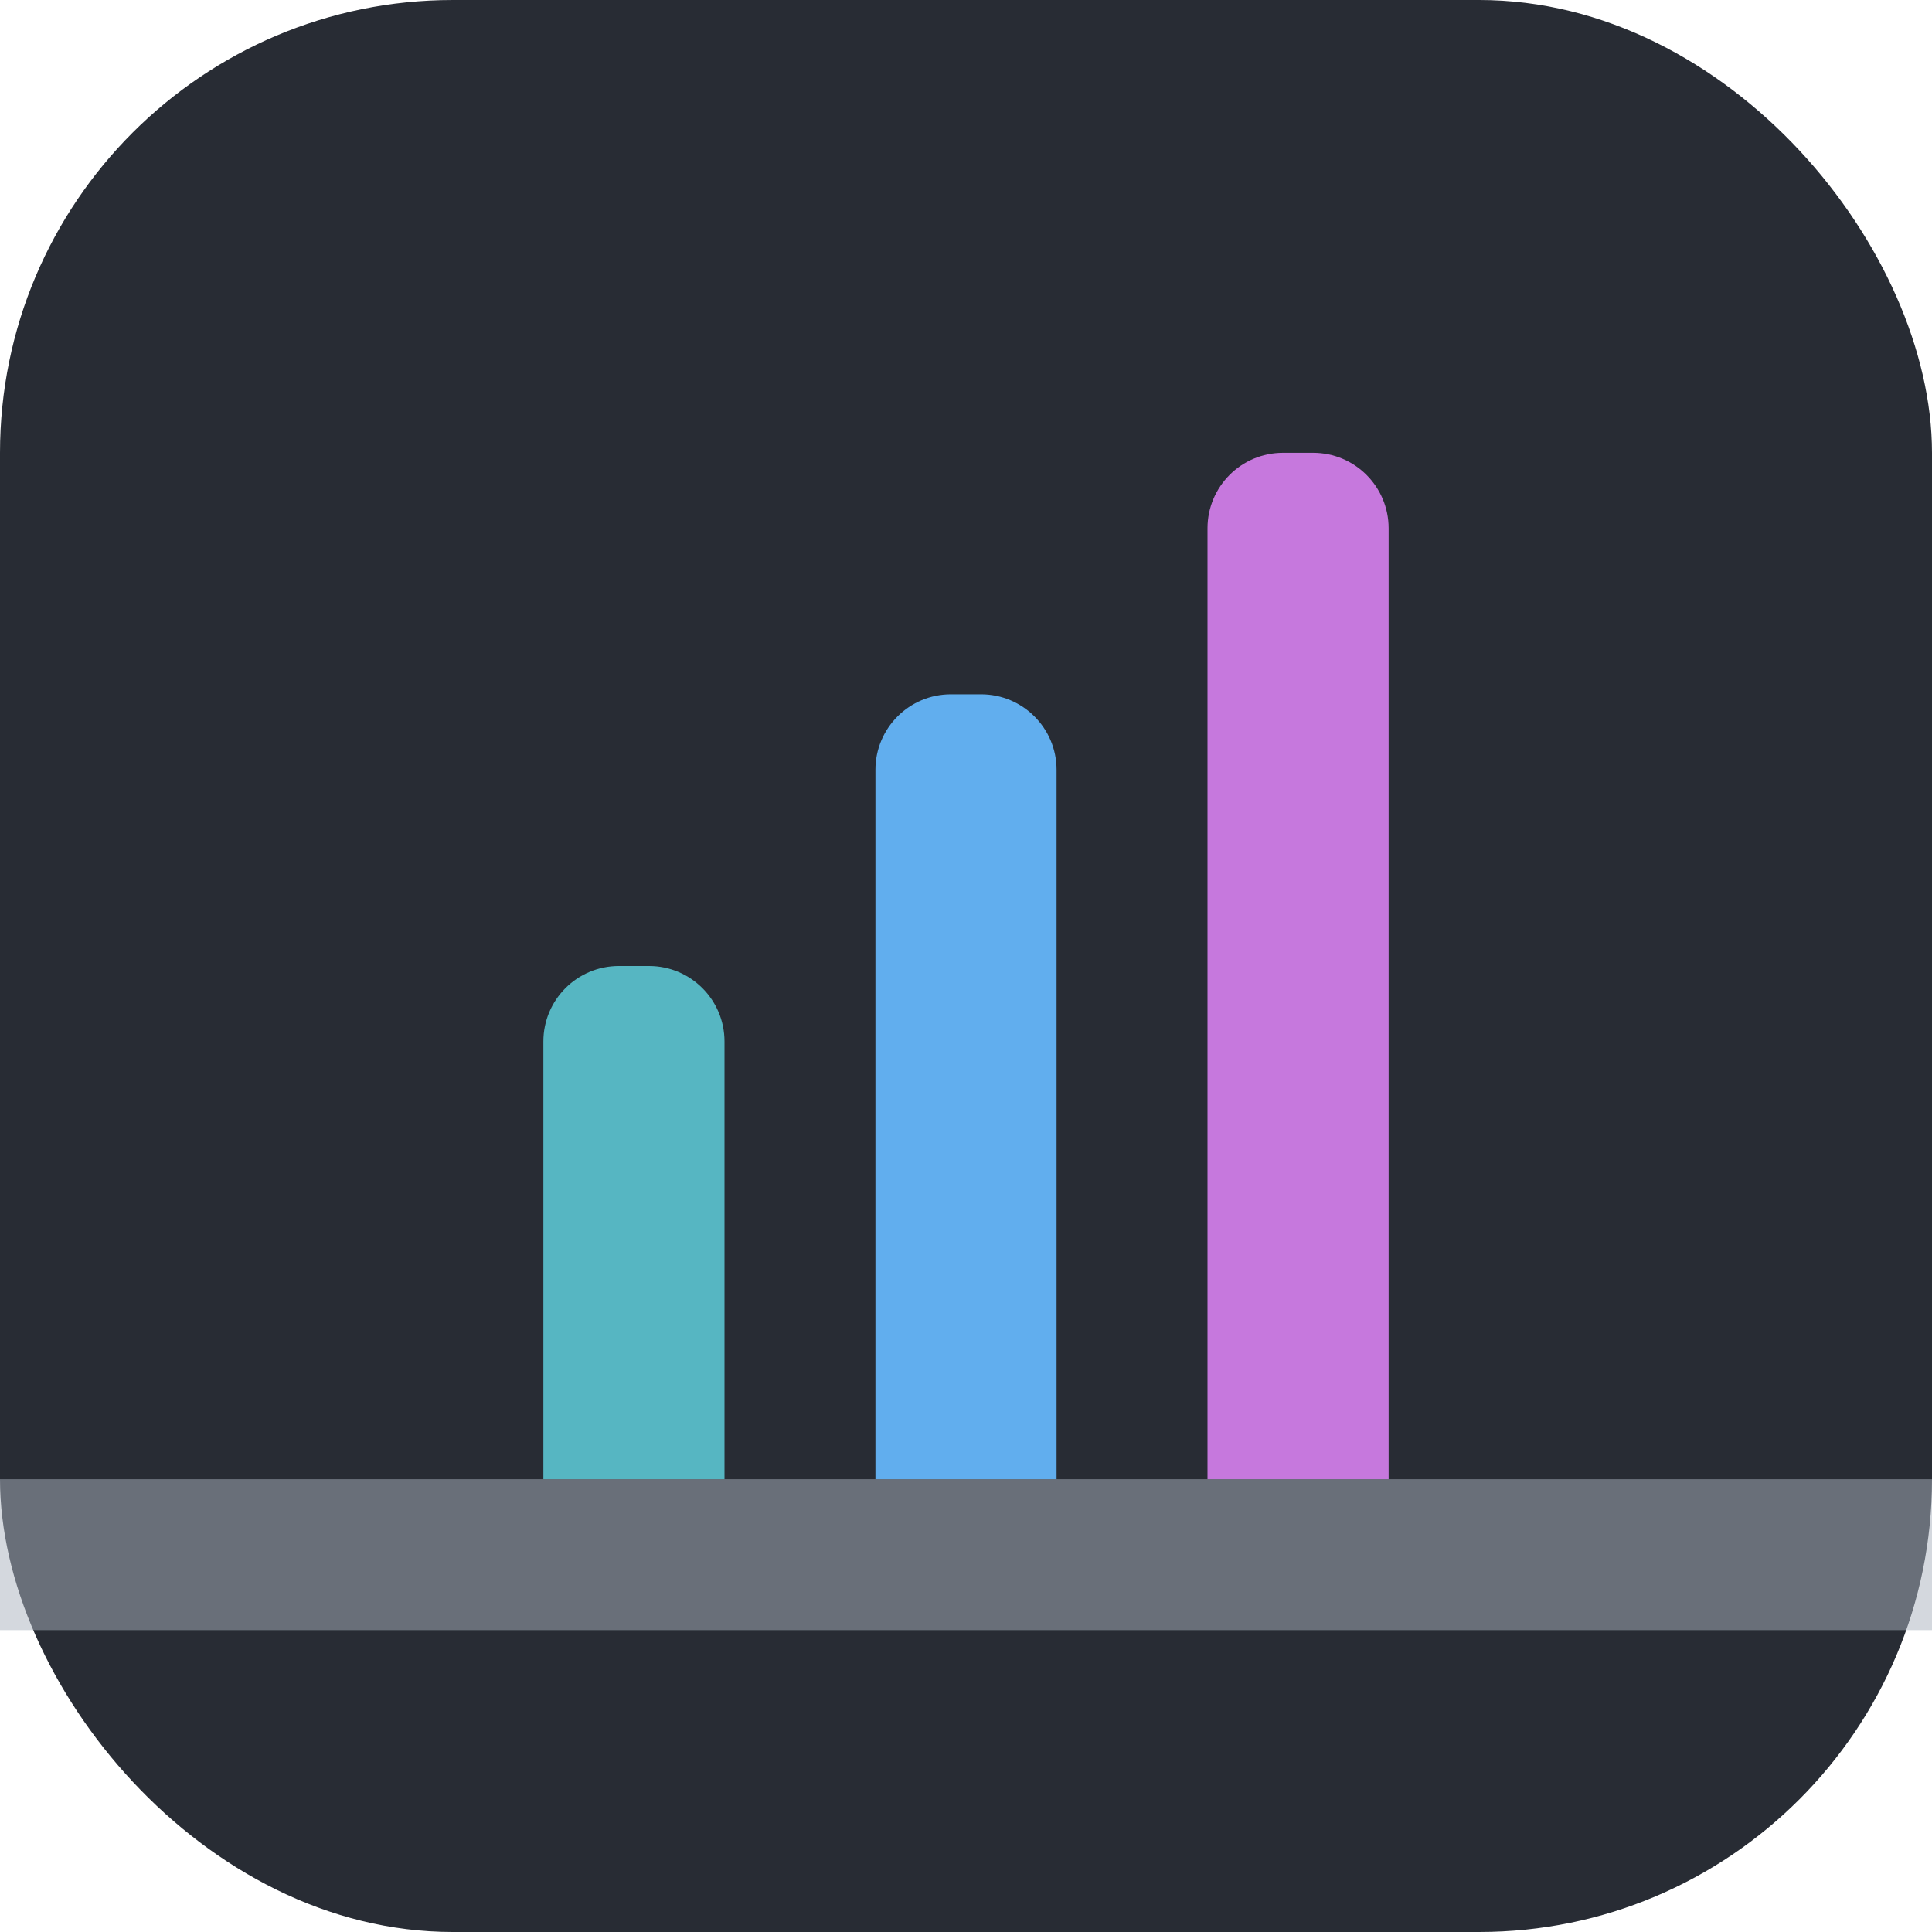 <svg width="128" height="128" viewBox="0 0 128 128" fill="none" xmlns="http://www.w3.org/2000/svg">
<rect width="128" height="128" rx="30" fill="#282C34"/>
<rect opacity="0.5" y="98" width="128" height="10" fill="#ABB2BF"/>
<path d="M36 69C36 66.239 38.239 64 41 64H43C45.761 64 48 66.239 48 69V98H36V69Z" fill="#56B6C2"/>
<path d="M58 51C58 48.239 60.239 46 63 46H65C67.761 46 70 48.239 70 51V98H58V51Z" fill="#61AEEE"/>
<path d="M80 35C80 32.239 82.239 30 85 30H87C89.761 30 92 32.239 92 35V98H80V35Z" fill="#C678DD"/>
</svg>
